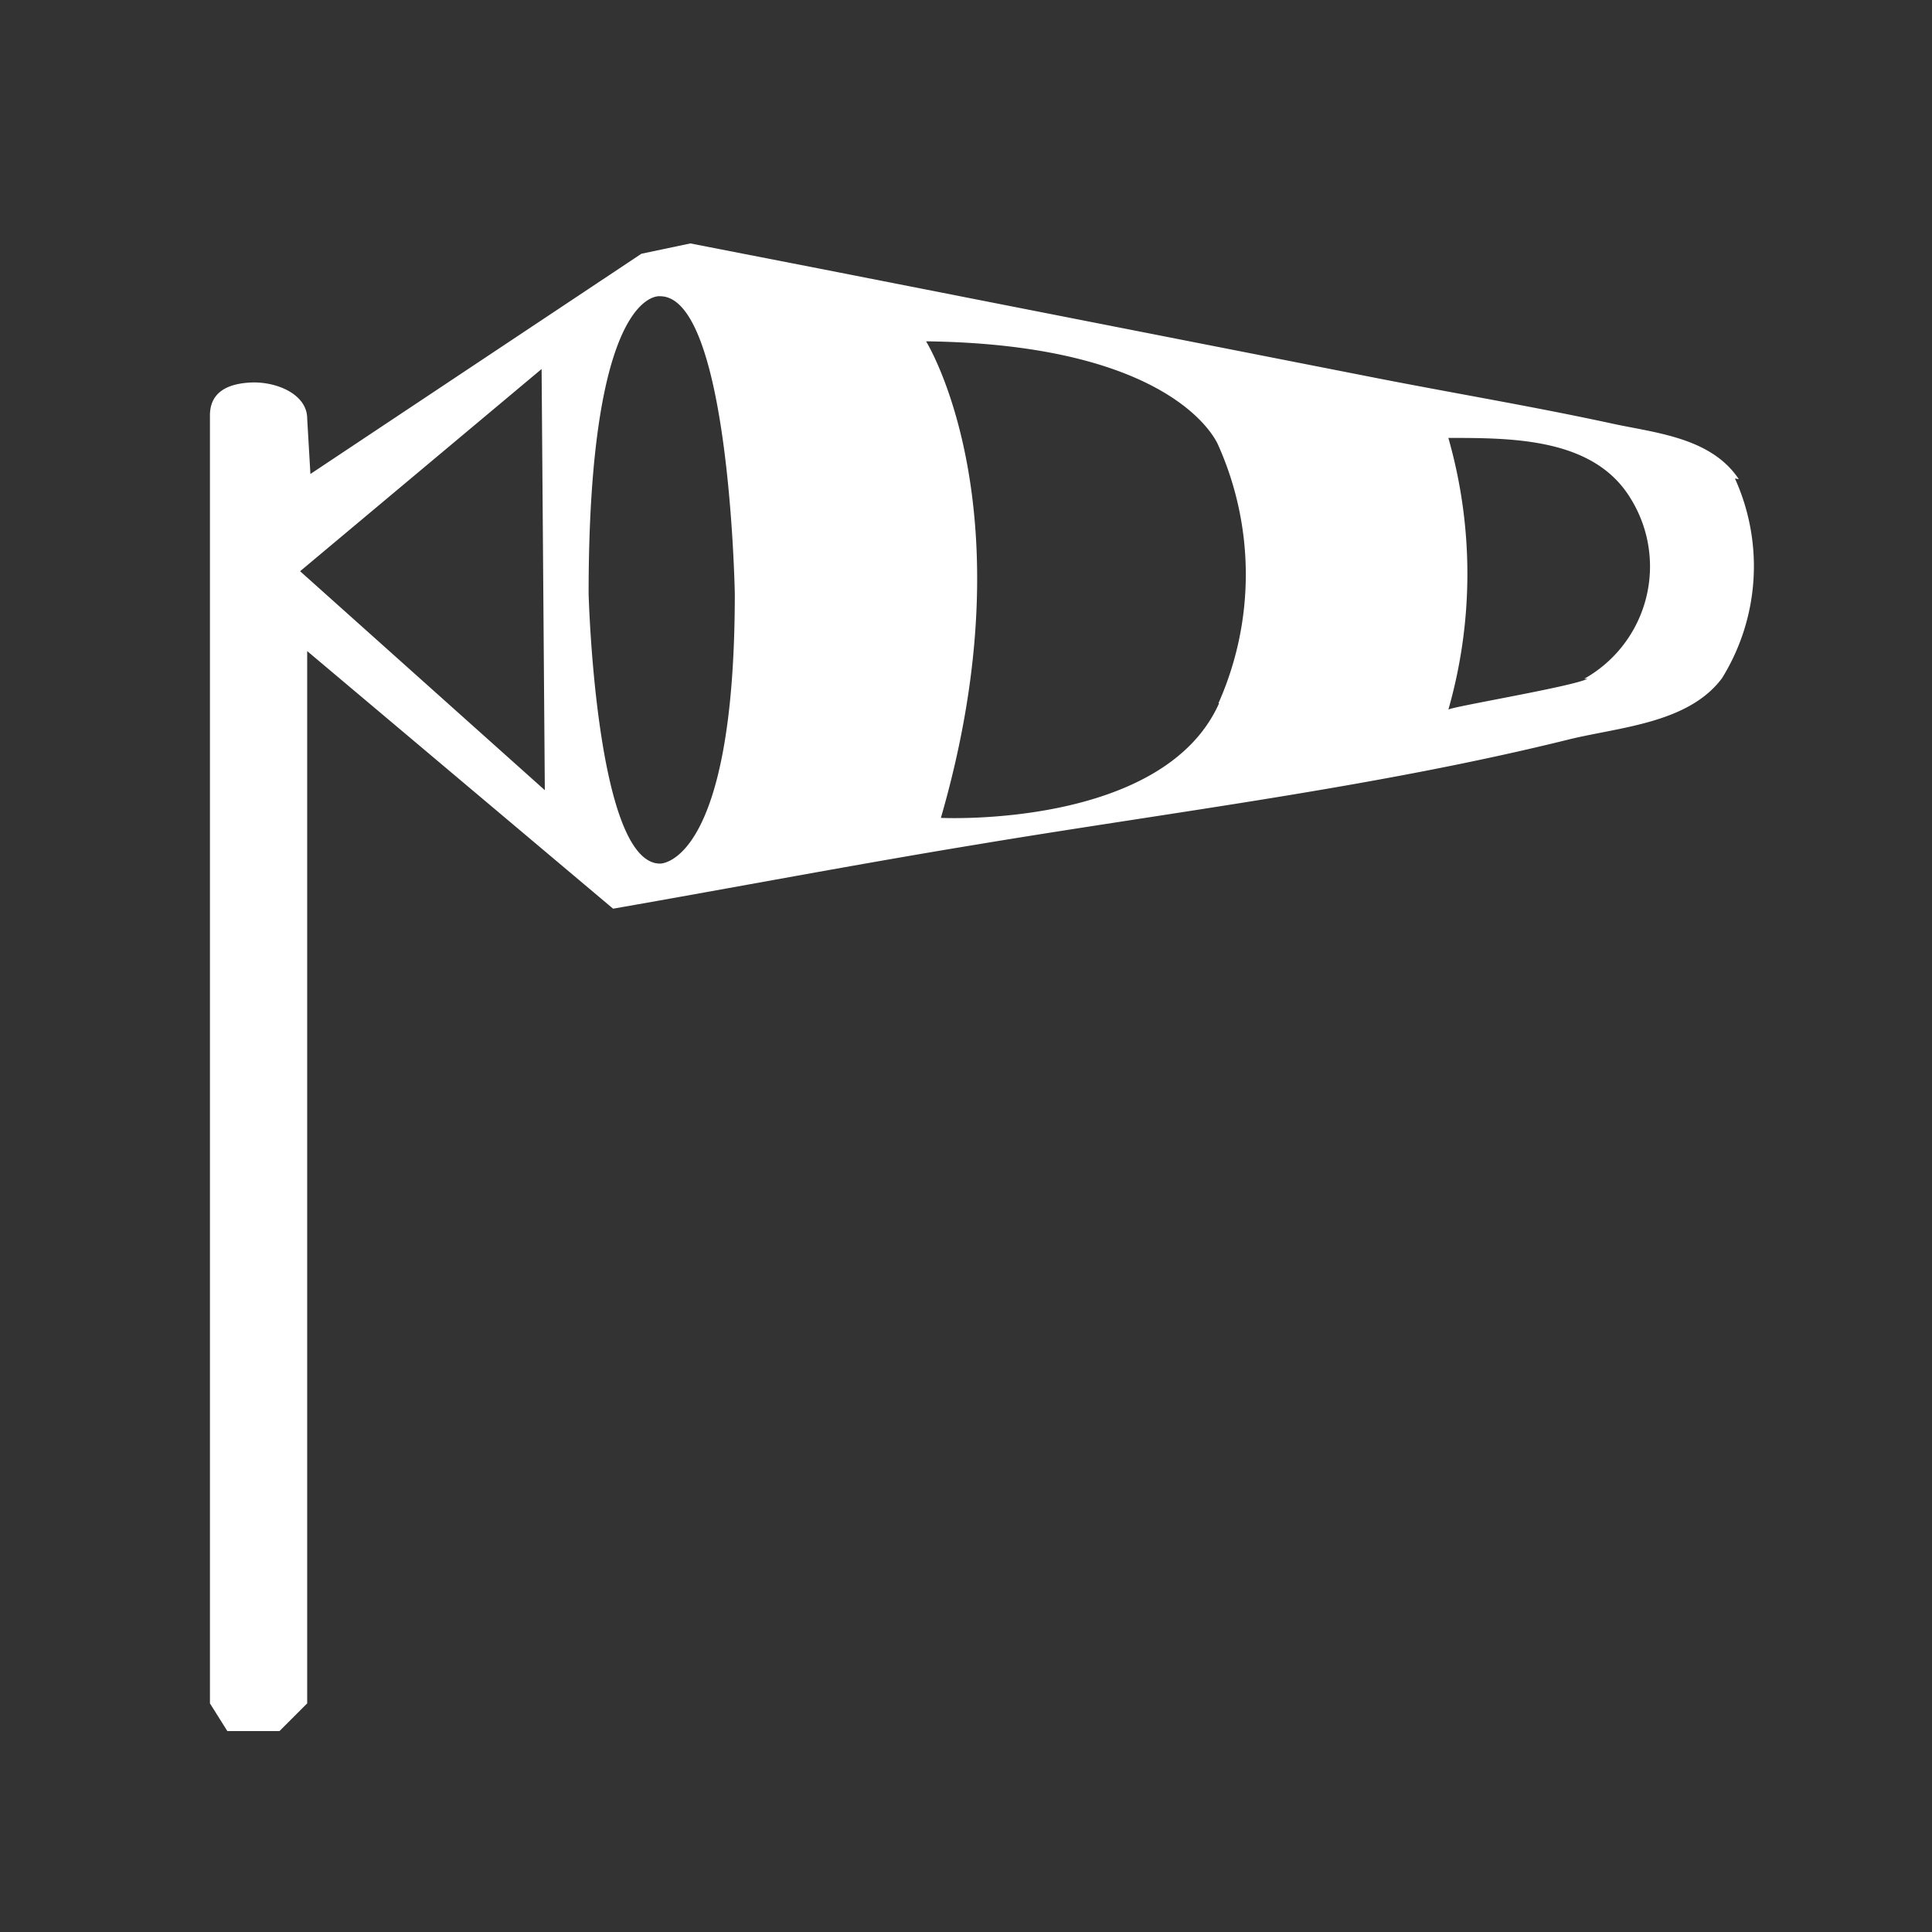 <?xml version="1.0" standalone="no"?><!DOCTYPE svg PUBLIC "-//W3C//DTD SVG 1.1//EN"
    "http://www.w3.org/Graphics/SVG/1.1/DTD/svg11.dtd">
<svg t="1532489507198" class="icon" style="" viewBox="0 0 1024 1024" version="1.1"
    xmlns="http://www.w3.org/2000/svg" p-id="6417" xmlns:xlink="http://www.w3.org/1999/xlink"
    width="128" height="128">
    <rect x="0" y="0" width="1024" height="1024" fill="#333333" stroke="none"/>
    <defs>
        <style type="text/css"></style>
    </defs>
    <path
        d="M921.6 253.952c-15.019-22.528-45.397-24.576-68.267-29.696-42.667-9.216-86.016-16.384-129.024-24.917l-290.133-57.003-68.267-13.312-25.941 5.461-175.445 116.736-1.707-29.355c0-12.971-16.384-19.797-30.037-19.115s-21.504 6.144-21.504 17.408v682.667l9.216 14.677h27.648l14.677-14.677V345.088l162.133 136.533c64.512-11.264 129.024-23.552 193.536-34.133 102.4-17.067 211.627-30.379 313.344-55.637 26.624-6.485 63.147-8.533 80.896-32.427a112.64 112.64 0 0 0 6.827-105.813M159.061 302.763l128-107.179 1.707 223.232z m190.805 154.965c-34.133 0-37.888-143.019-37.888-143.019 0-163.157 37.888-157.696 37.888-157.696 36.864 0 39.595 157.696 39.595 157.696 0 144.043-39.595 143.019-39.595 143.019m296.277-84.992c-29.696 66.56-147.456 60.757-147.456 60.757 47.445-163.84-7.851-252.587-7.851-252.587 134.827 1.707 154.965 55.296 154.965 55.296a167.936 167.936 0 0 1 0 136.533m195.584-12.971c-7.509 4.096-73.387 15.019-73.728 16.384a262.144 262.144 0 0 0 0-144.043c34.133 0 77.141 0 96.597 32.085a68.267 68.267 0 0 1-24.576 95.573"
        fill="#ffffff" p-id="6418"></path>
</svg>